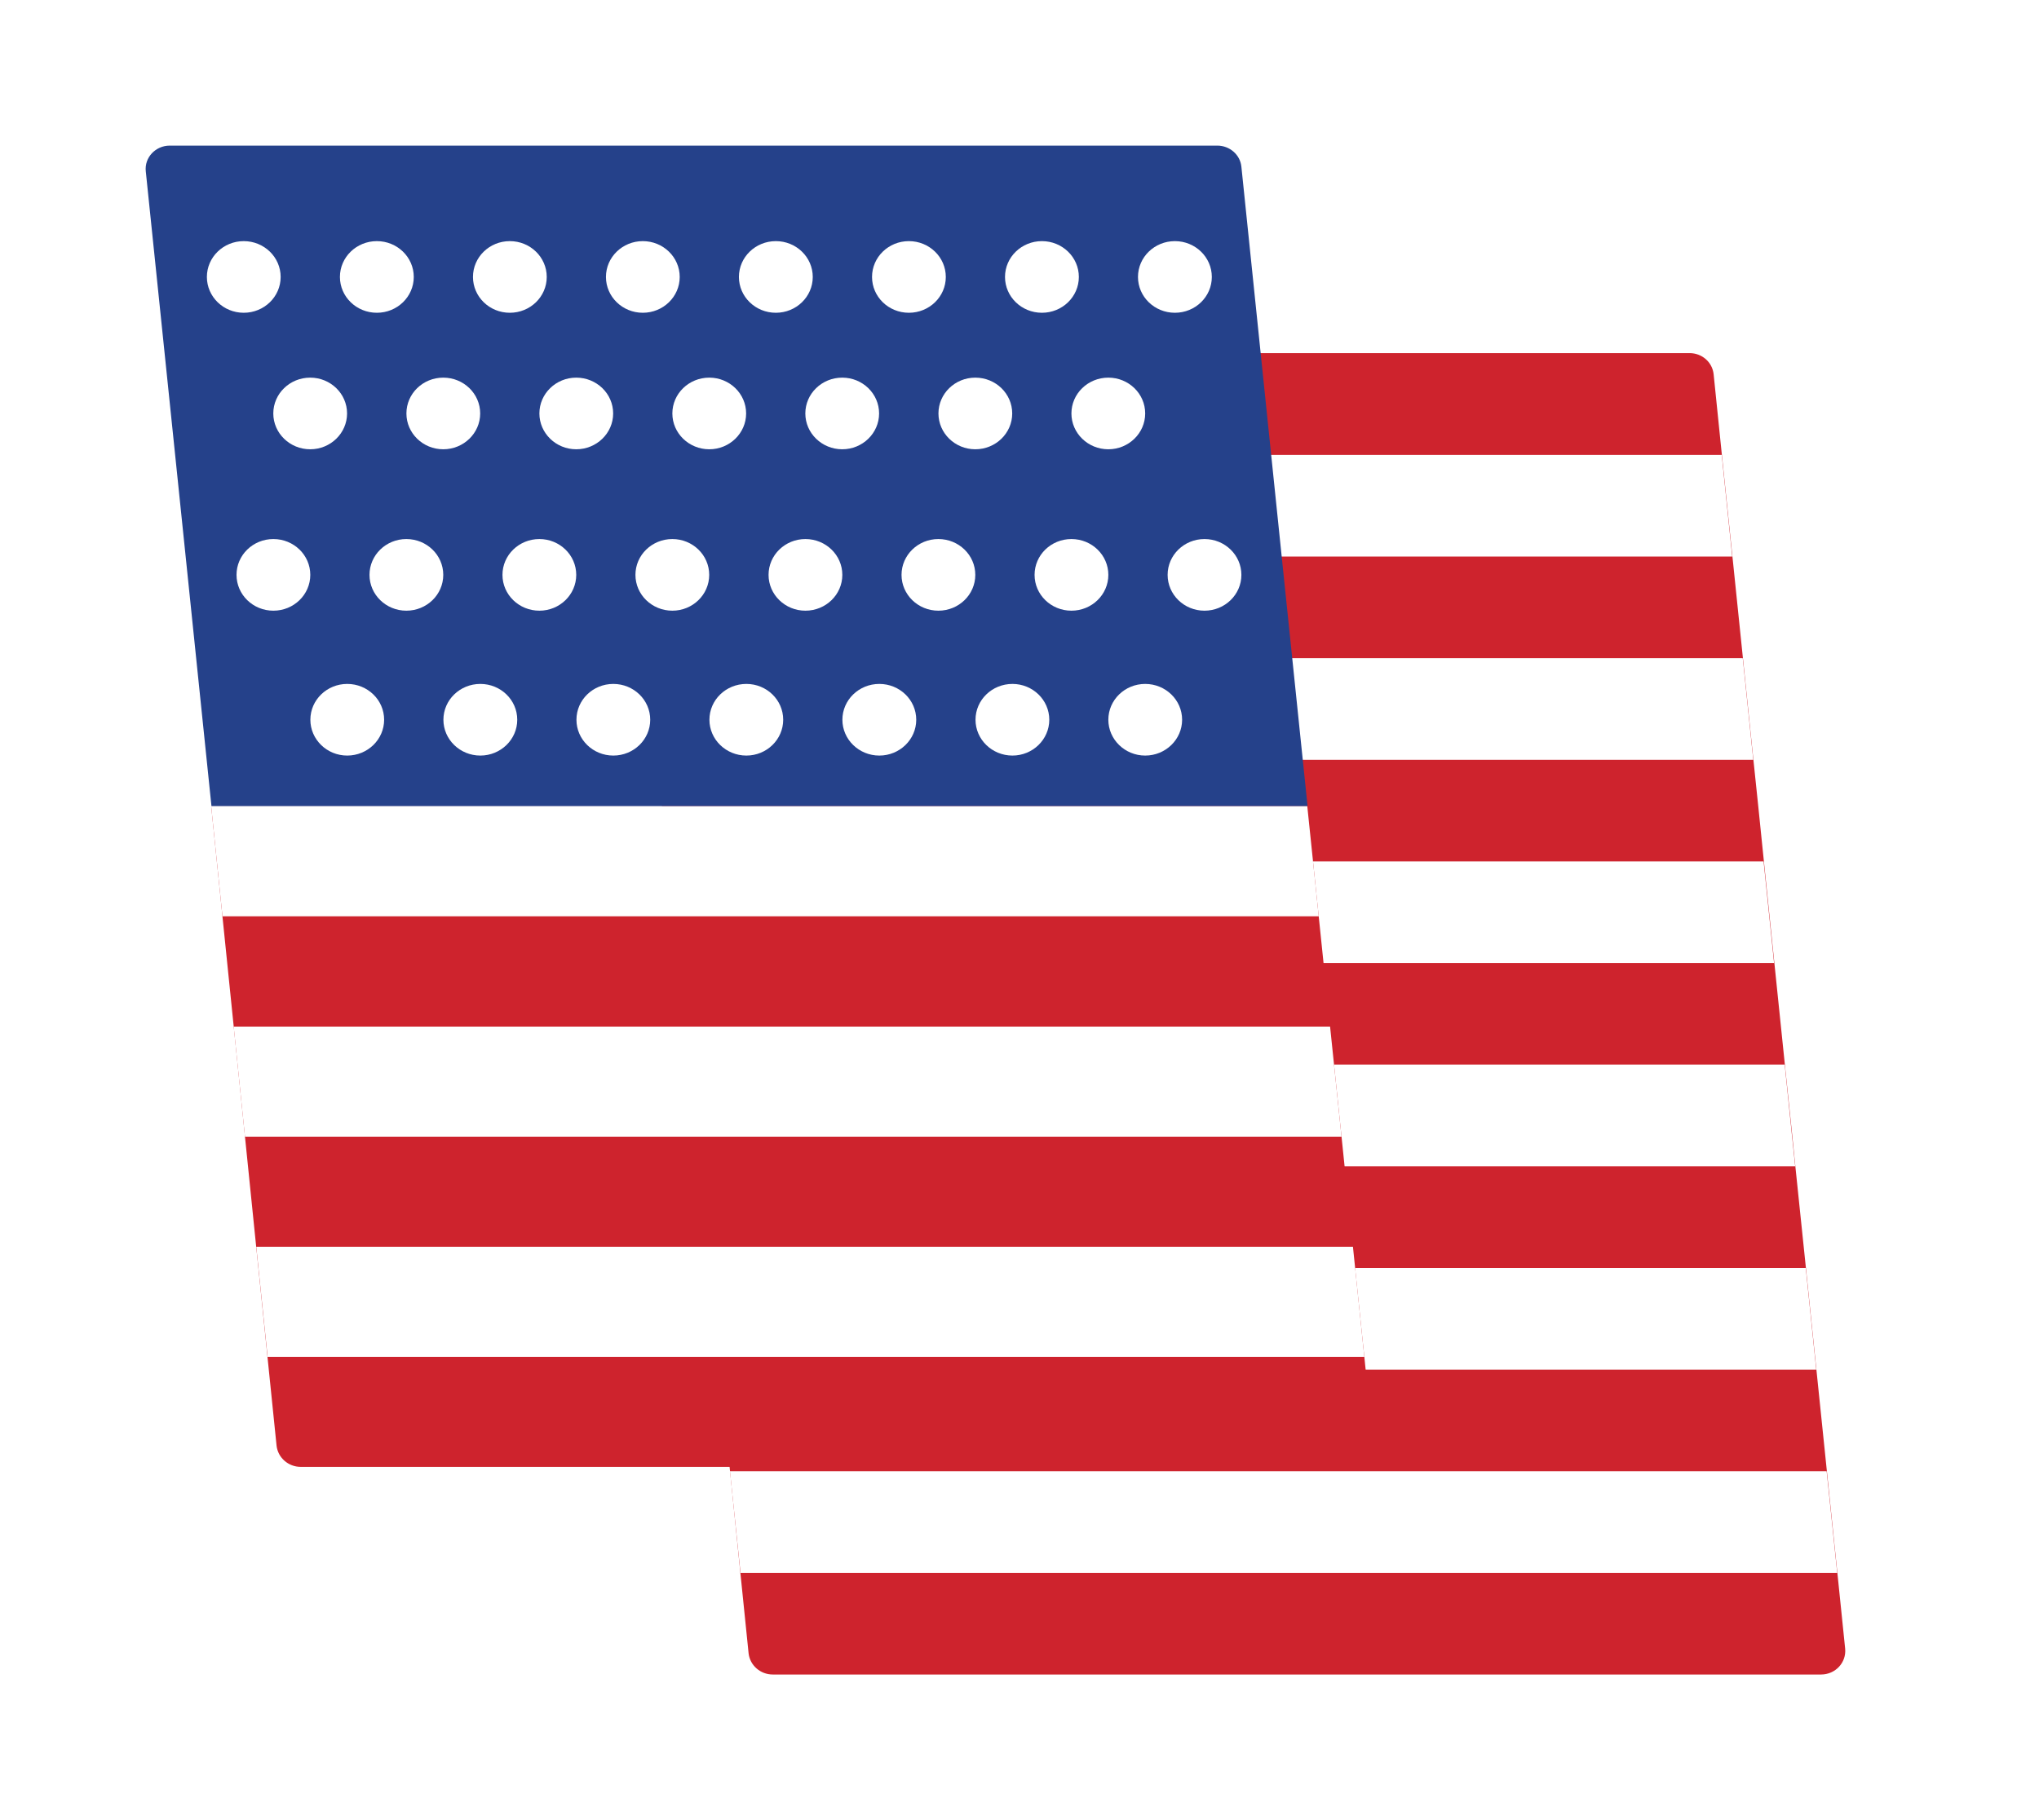 <svg width="28" height="25" viewBox="0 0 28 25" fill="none" xmlns="http://www.w3.org/2000/svg">
<g filter="url(#filter0_d_1871_6464)">
<path d="M24.007 22H9.612C9.441 22 9.299 21.874 9.28 21.71L9.167 20.604L9.025 19.208L8.883 17.812L8.741 16.416L8.739 16.39L8.599 15.02L8.456 13.624L8.384 12.926L8.312 12.228L8.168 10.832L8.026 9.462L8.024 9.436L7.88 8.04L7.592 5.248L7.484 4.204C7.466 4.016 7.618 3.85 7.816 3.85H22.201C22.372 3.85 22.514 3.974 22.532 4.14L22.645 5.246L22.79 6.642L22.934 8.038L23.078 9.434L23.146 10.086L23.222 10.83L23.366 12.226L23.438 12.924L23.51 13.622L23.609 14.57L23.654 15.018L23.799 16.414L23.943 17.81L24.087 19.206L24.231 20.602L24.338 21.644C24.357 21.836 24.204 22 24.007 22Z" fill="#CE232D"/>
<path d="M22.787 6.644H7.734L7.589 5.248H22.643L22.787 6.644Z" fill="white"/>
<path d="M23.076 9.436H8.022L7.878 8.04H22.932L23.076 9.436Z" fill="white"/>
<path d="M23.362 12.228H8.312L8.168 10.832H23.218L23.362 12.228Z" fill="white"/>
<path d="M23.652 15.02H8.598L8.454 13.623H23.508L23.605 14.572L23.652 15.02Z" fill="white"/>
<path d="M23.941 17.812H8.883L8.741 16.416H23.797L23.941 17.812Z" fill="white"/>
<path d="M24.229 20.604H9.169L9.024 19.208H24.084L24.229 20.604Z" fill="white"/>
</g>
<g filter="url(#filter1_d_1871_6464)">
<path d="M17.525 19.148H3.13C2.959 19.148 2.817 19.022 2.798 18.858L2.673 17.636L2.518 16.124L2.364 14.612L1.9 10.074H16.952L17.109 11.586L17.265 13.098L17.422 14.61L17.578 16.122L17.735 17.634L17.854 18.794C17.875 18.984 17.72 19.148 17.525 19.148Z" fill="#CE232D"/>
<path d="M16.597 6.61L16.047 1.29C16.031 1.126 15.887 1 15.716 1H1.331C1.136 1 0.981 1.164 1.002 1.354L1.546 6.61L1.904 10.074H16.956L16.597 6.61Z" fill="#25418A"/>
<path d="M2.347 3.296C2.627 3.296 2.854 3.076 2.854 2.804C2.854 2.532 2.627 2.312 2.347 2.312C2.068 2.312 1.841 2.532 1.841 2.804C1.841 3.076 2.068 3.296 2.347 3.296Z" fill="white"/>
<path d="M4.175 3.296C4.455 3.296 4.682 3.076 4.682 2.804C4.682 2.532 4.455 2.312 4.175 2.312C3.895 2.312 3.668 2.532 3.668 2.804C3.668 3.076 3.895 3.296 4.175 3.296Z" fill="white"/>
<path d="M9.654 3.296C9.934 3.296 10.161 3.076 10.161 2.804C10.161 2.532 9.934 2.312 9.654 2.312C9.374 2.312 9.147 2.532 9.147 2.804C9.147 3.076 9.374 3.296 9.654 3.296Z" fill="white"/>
<path d="M11.481 3.296C11.761 3.296 11.988 3.076 11.988 2.804C11.988 2.532 11.761 2.312 11.481 2.312C11.201 2.312 10.975 2.532 10.975 2.804C10.975 3.076 11.201 3.296 11.481 3.296Z" fill="white"/>
<path d="M13.308 3.296C13.588 3.296 13.815 3.076 13.815 2.804C13.815 2.532 13.588 2.312 13.308 2.312C13.028 2.312 12.801 2.532 12.801 2.804C12.801 3.076 13.028 3.296 13.308 3.296Z" fill="white"/>
<path d="M15.134 3.296C15.414 3.296 15.641 3.076 15.641 2.804C15.641 2.532 15.414 2.312 15.134 2.312C14.854 2.312 14.627 2.532 14.627 2.804C14.627 3.076 14.854 3.296 15.134 3.296Z" fill="white"/>
<path d="M6.001 3.296C6.281 3.296 6.508 3.076 6.508 2.804C6.508 2.532 6.281 2.312 6.001 2.312C5.721 2.312 5.495 2.532 5.495 2.804C5.495 3.076 5.721 3.296 6.001 3.296Z" fill="white"/>
<path d="M7.827 3.296C8.107 3.296 8.334 3.076 8.334 2.804C8.334 2.532 8.107 2.312 7.827 2.312C7.548 2.312 7.321 2.532 7.321 2.804C7.321 3.076 7.548 3.296 7.827 3.296Z" fill="white"/>
<path d="M2.754 7.388C3.034 7.388 3.261 7.168 3.261 6.896C3.261 6.624 3.034 6.404 2.754 6.404C2.474 6.404 2.248 6.624 2.248 6.896C2.248 7.168 2.474 7.388 2.754 7.388Z" fill="white"/>
<path d="M4.58 7.388C4.86 7.388 5.087 7.168 5.087 6.896C5.087 6.624 4.86 6.404 4.58 6.404C4.301 6.404 4.074 6.624 4.074 6.896C4.074 7.168 4.301 7.388 4.58 7.388Z" fill="white"/>
<path d="M10.06 7.388C10.34 7.388 10.567 7.168 10.567 6.896C10.567 6.624 10.34 6.404 10.06 6.404C9.781 6.404 9.554 6.624 9.554 6.896C9.554 7.168 9.781 7.388 10.06 7.388Z" fill="white"/>
<path d="M11.886 7.388C12.166 7.388 12.393 7.168 12.393 6.896C12.393 6.624 12.166 6.404 11.886 6.404C11.607 6.404 11.38 6.624 11.38 6.896C11.38 7.168 11.607 7.388 11.886 7.388Z" fill="white"/>
<path d="M13.713 7.388C13.993 7.388 14.22 7.168 14.22 6.896C14.22 6.624 13.993 6.404 13.713 6.404C13.433 6.404 13.207 6.624 13.207 6.896C13.207 7.168 13.433 7.388 13.713 7.388Z" fill="white"/>
<path d="M15.54 7.388C15.82 7.388 16.047 7.168 16.047 6.896C16.047 6.624 15.82 6.404 15.54 6.404C15.261 6.404 15.034 6.624 15.034 6.896C15.034 7.168 15.261 7.388 15.54 7.388Z" fill="white"/>
<path d="M6.407 7.388C6.686 7.388 6.913 7.168 6.913 6.896C6.913 6.624 6.686 6.404 6.407 6.404C6.127 6.404 5.9 6.624 5.9 6.896C5.9 7.168 6.127 7.388 6.407 7.388Z" fill="white"/>
<path d="M8.233 7.388C8.512 7.388 8.739 7.168 8.739 6.896C8.739 6.624 8.512 6.404 8.233 6.404C7.953 6.404 7.726 6.624 7.726 6.896C7.726 7.168 7.953 7.388 8.233 7.388Z" fill="white"/>
<path d="M3.26 5.171C3.539 5.171 3.766 4.95 3.766 4.679C3.766 4.407 3.539 4.187 3.26 4.187C2.98 4.187 2.753 4.407 2.753 4.679C2.753 4.95 2.98 5.171 3.26 5.171Z" fill="white"/>
<path d="M8.74 5.171C9.019 5.171 9.246 4.95 9.246 4.679C9.246 4.407 9.019 4.187 8.74 4.187C8.46 4.187 8.233 4.407 8.233 4.679C8.233 4.95 8.46 5.171 8.74 5.171Z" fill="white"/>
<path d="M10.566 5.171C10.845 5.171 11.072 4.95 11.072 4.679C11.072 4.407 10.845 4.187 10.566 4.187C10.286 4.187 10.059 4.407 10.059 4.679C10.059 4.95 10.286 5.171 10.566 5.171Z" fill="white"/>
<path d="M12.393 5.171C12.673 5.171 12.9 4.95 12.9 4.679C12.9 4.407 12.673 4.187 12.393 4.187C12.114 4.187 11.887 4.407 11.887 4.679C11.887 4.95 12.114 5.171 12.393 5.171Z" fill="white"/>
<path d="M14.22 5.171C14.499 5.171 14.726 4.95 14.726 4.679C14.726 4.407 14.499 4.187 14.22 4.187C13.94 4.187 13.713 4.407 13.713 4.679C13.713 4.95 13.94 5.171 14.22 5.171Z" fill="white"/>
<path d="M5.087 5.171C5.367 5.171 5.594 4.95 5.594 4.679C5.594 4.407 5.367 4.187 5.087 4.187C4.807 4.187 4.581 4.407 4.581 4.679C4.581 4.95 4.807 5.171 5.087 5.171Z" fill="white"/>
<path d="M6.913 5.171C7.193 5.171 7.42 4.95 7.42 4.679C7.42 4.407 7.193 4.187 6.913 4.187C6.634 4.187 6.407 4.407 6.407 4.679C6.407 4.95 6.634 5.171 6.913 5.171Z" fill="white"/>
<path d="M3.768 9.378C4.048 9.378 4.275 9.157 4.275 8.886C4.275 8.614 4.048 8.394 3.768 8.394C3.489 8.394 3.262 8.614 3.262 8.886C3.262 9.157 3.489 9.378 3.768 9.378Z" fill="white"/>
<path d="M9.249 9.378C9.529 9.378 9.755 9.157 9.755 8.886C9.755 8.614 9.529 8.394 9.249 8.394C8.969 8.394 8.742 8.614 8.742 8.886C8.742 9.157 8.969 9.378 9.249 9.378Z" fill="white"/>
<path d="M11.075 9.378C11.355 9.378 11.582 9.157 11.582 8.886C11.582 8.614 11.355 8.394 11.075 8.394C10.795 8.394 10.568 8.614 10.568 8.886C10.568 9.157 10.795 9.378 11.075 9.378Z" fill="white"/>
<path d="M12.903 9.378C13.182 9.378 13.409 9.157 13.409 8.886C13.409 8.614 13.182 8.394 12.903 8.394C12.623 8.394 12.396 8.614 12.396 8.886C12.396 9.157 12.623 9.378 12.903 9.378Z" fill="white"/>
<path d="M14.726 9.378C15.006 9.378 15.233 9.157 15.233 8.886C15.233 8.614 15.006 8.394 14.726 8.394C14.447 8.394 14.22 8.614 14.22 8.886C14.22 9.157 14.447 9.378 14.726 9.378Z" fill="white"/>
<path d="M5.596 9.378C5.876 9.378 6.103 9.157 6.103 8.886C6.103 8.614 5.876 8.394 5.596 8.394C5.316 8.394 5.089 8.614 5.089 8.886C5.089 9.157 5.316 9.378 5.596 9.378Z" fill="white"/>
<path d="M7.422 9.378C7.702 9.378 7.929 9.157 7.929 8.886C7.929 8.614 7.702 8.394 7.422 8.394C7.142 8.394 6.916 8.614 6.916 8.886C6.916 9.157 7.142 9.378 7.422 9.378Z" fill="white"/>
<path d="M17.109 11.586H2.055L1.9 10.074H16.952L17.109 11.586Z" fill="white"/>
<path d="M17.422 14.613H2.364L2.209 13.101H17.265L17.422 14.613Z" fill="white"/>
<path d="M17.735 17.637H2.675L2.519 16.125H17.579L17.735 17.637Z" fill="white"/>
</g>
<defs>
<filter id="filter0_d_1871_6464" x="6.483" y="2.85" width="20.857" height="22.15" filterUnits="userSpaceOnUse" color-interpolation-filters="sRGB">
<feFlood flood-opacity="0" result="BackgroundImageFix"/>
<feColorMatrix in="SourceAlpha" type="matrix" values="0 0 0 0 0 0 0 0 0 0 0 0 0 0 0 0 0 0 127 0" result="hardAlpha"/>
<feOffset dx="1" dy="1"/>
<feGaussianBlur stdDeviation="1"/>
<feComposite in2="hardAlpha" operator="out"/>
<feColorMatrix type="matrix" values="0 0 0 0 0 0 0 0 0 0 0 0 0 0 0 0 0 0 0.15 0"/>
<feBlend mode="normal" in2="BackgroundImageFix" result="effect1_dropShadow_1871_6464"/>
<feBlend mode="normal" in="SourceGraphic" in2="effect1_dropShadow_1871_6464" result="shape"/>
</filter>
<filter id="filter1_d_1871_6464" x="0" y="0" width="20.856" height="22.148" filterUnits="userSpaceOnUse" color-interpolation-filters="sRGB">
<feFlood flood-opacity="0" result="BackgroundImageFix"/>
<feColorMatrix in="SourceAlpha" type="matrix" values="0 0 0 0 0 0 0 0 0 0 0 0 0 0 0 0 0 0 127 0" result="hardAlpha"/>
<feOffset dx="1" dy="1"/>
<feGaussianBlur stdDeviation="1"/>
<feComposite in2="hardAlpha" operator="out"/>
<feColorMatrix type="matrix" values="0 0 0 0 0 0 0 0 0 0 0 0 0 0 0 0 0 0 0.15 0"/>
<feBlend mode="normal" in2="BackgroundImageFix" result="effect1_dropShadow_1871_6464"/>
<feBlend mode="normal" in="SourceGraphic" in2="effect1_dropShadow_1871_6464" result="shape"/>
</filter>
</defs>
</svg>
